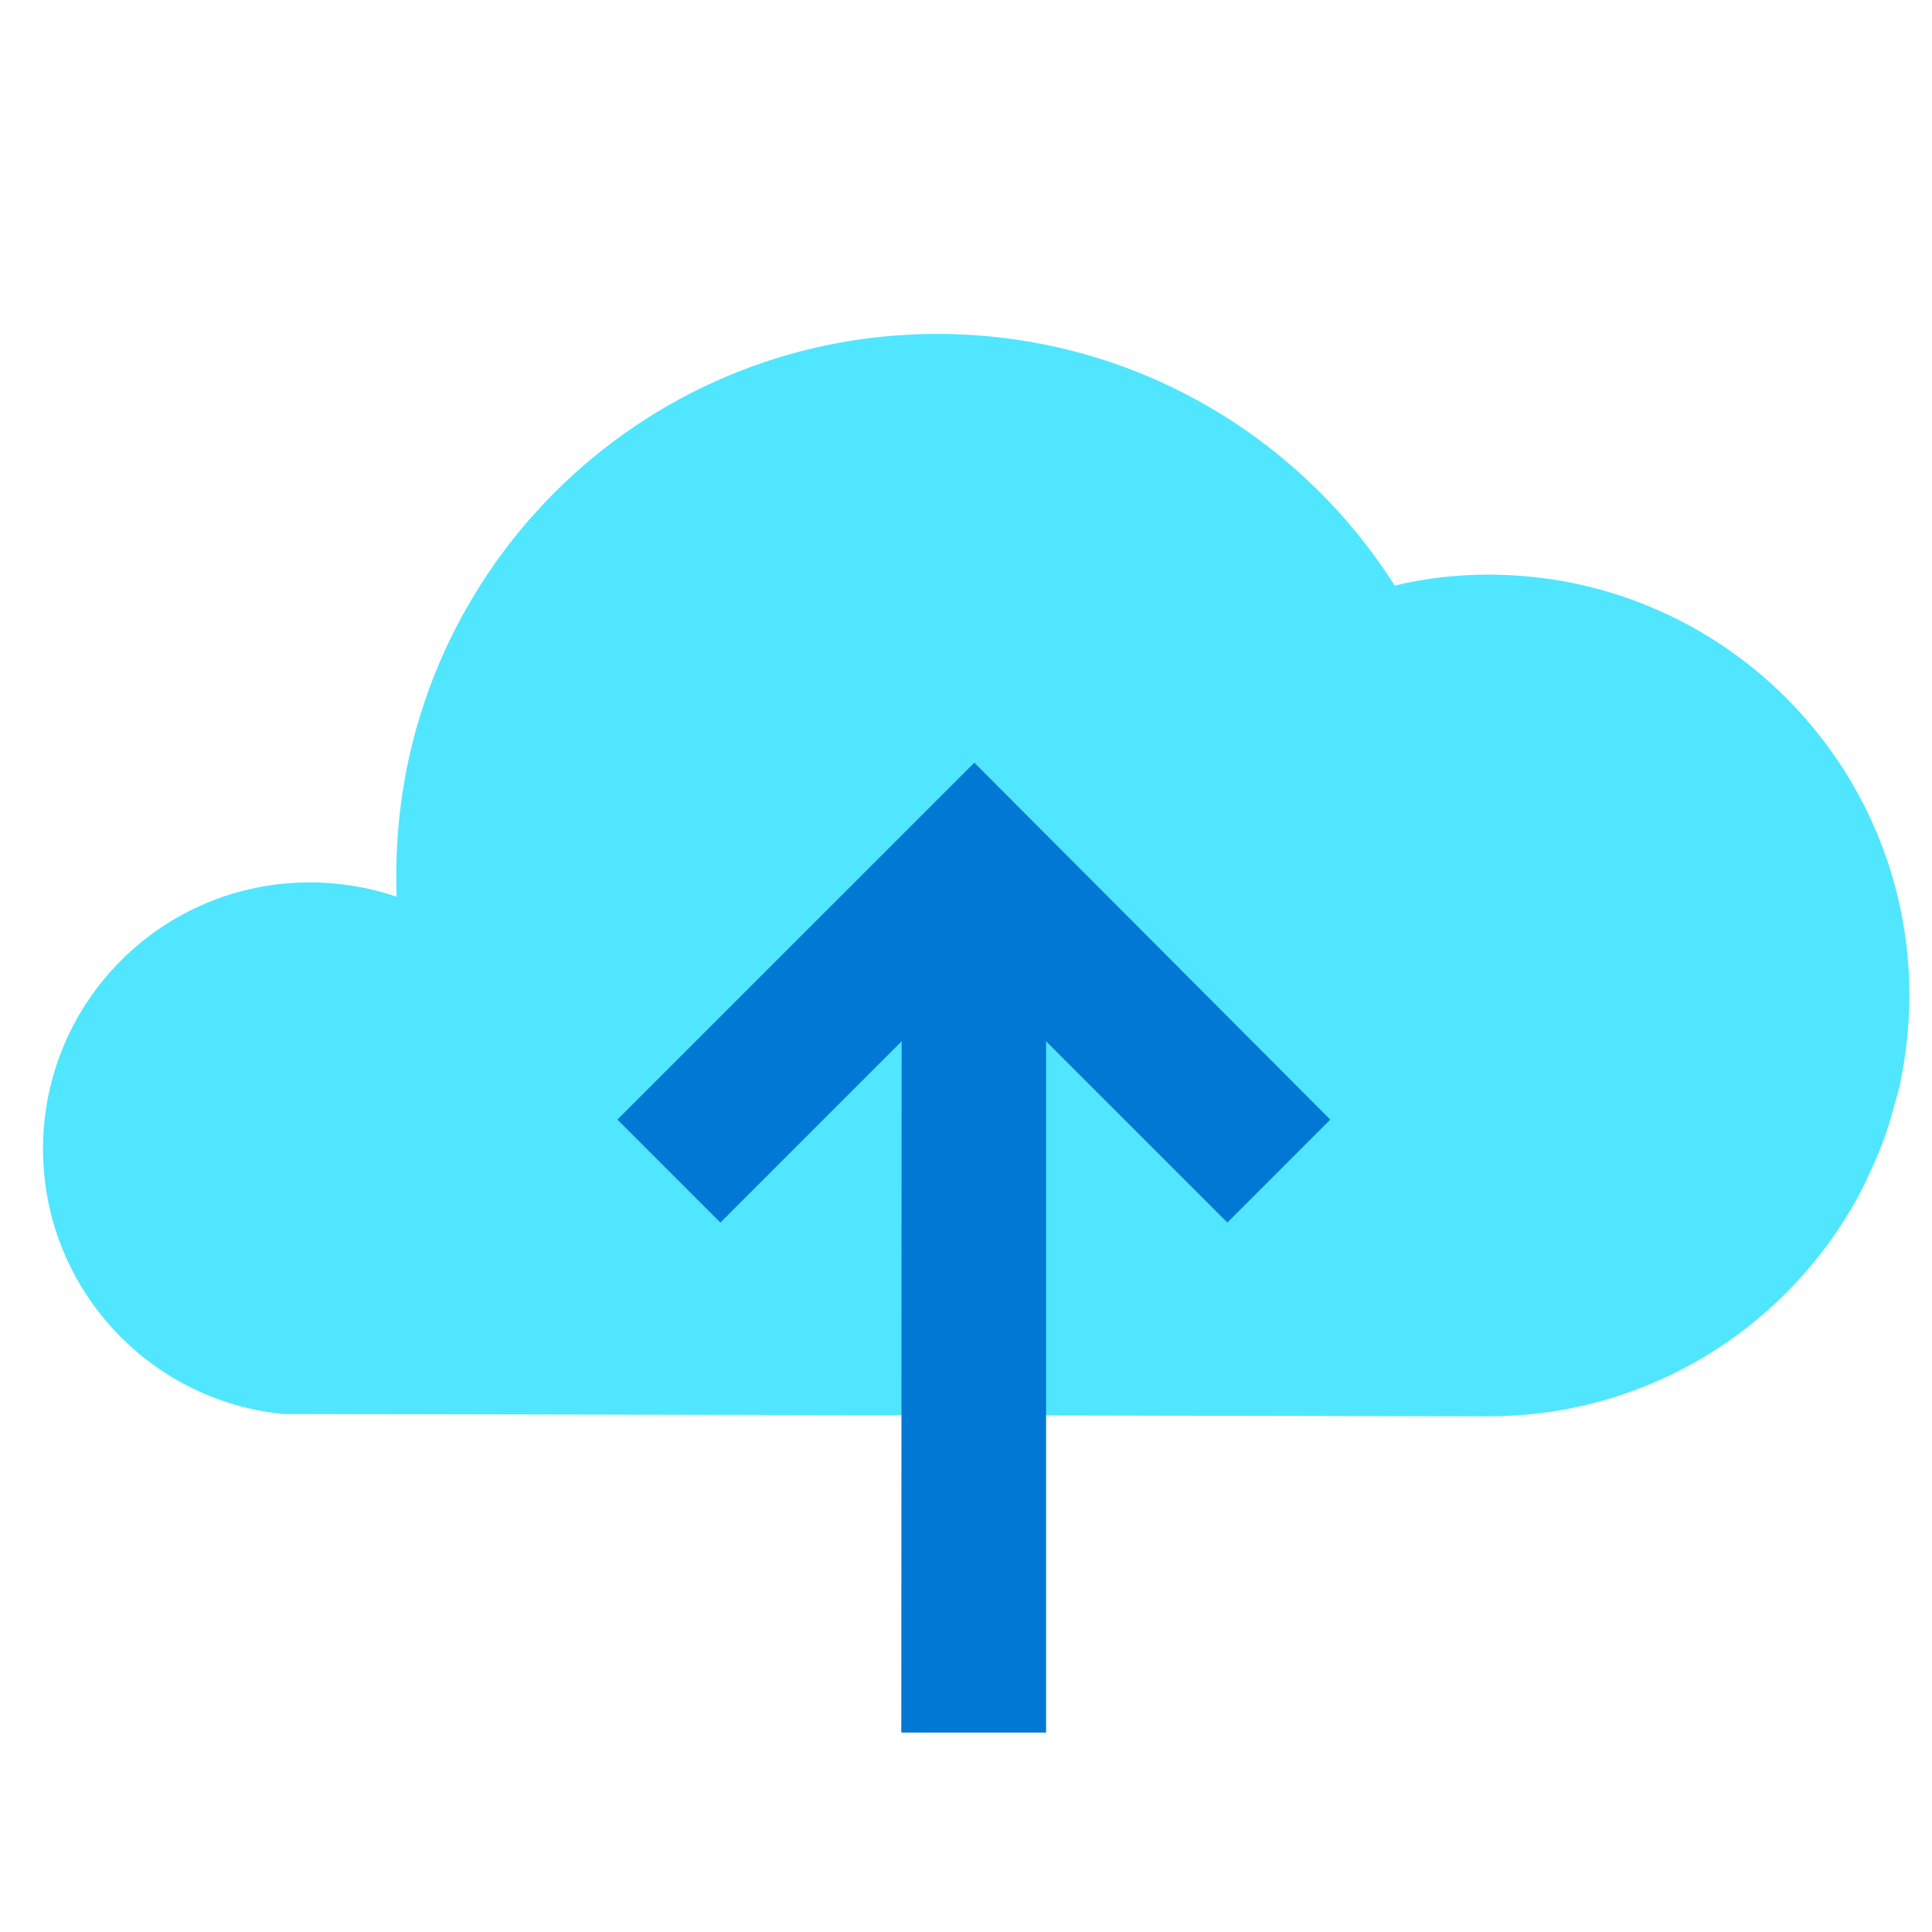 <svg data-slug-id="cloud10" viewBox="0 0 49 49" xmlns="http://www.w3.org/2000/svg">
<path d="M48.173 27.568C48.333 26.818 48.426 26.044 48.426 25.244C48.426 19.349 43.642 14.574 37.756 14.574C36.931 14.574 36.131 14.667 35.373 14.852C32.939 11.012 28.653 8.469 23.769 8.469C16.19 8.469 10.051 14.616 10.051 22.187C10.051 22.38 10.051 22.566 10.059 22.742C9.369 22.507 8.628 22.38 7.853 22.38C4.114 22.38 1.091 25.404 1.091 29.142C1.091 32.646 3.76 35.526 7.179 35.862L37.748 35.921C41.882 35.921 45.453 33.58 47.23 30.153C47.819 28.924 47.878 28.654 48.173 27.568Z" fill="#50E6FF"/>
<path d="M24.67 19.386L15.659 28.396L18.27 31.007L22.868 26.409L22.859 43.942H26.531V26.409L31.129 31.007L33.739 28.396L24.712 19.344L24.67 19.386Z" fill="#0078D4"/>
</svg>
